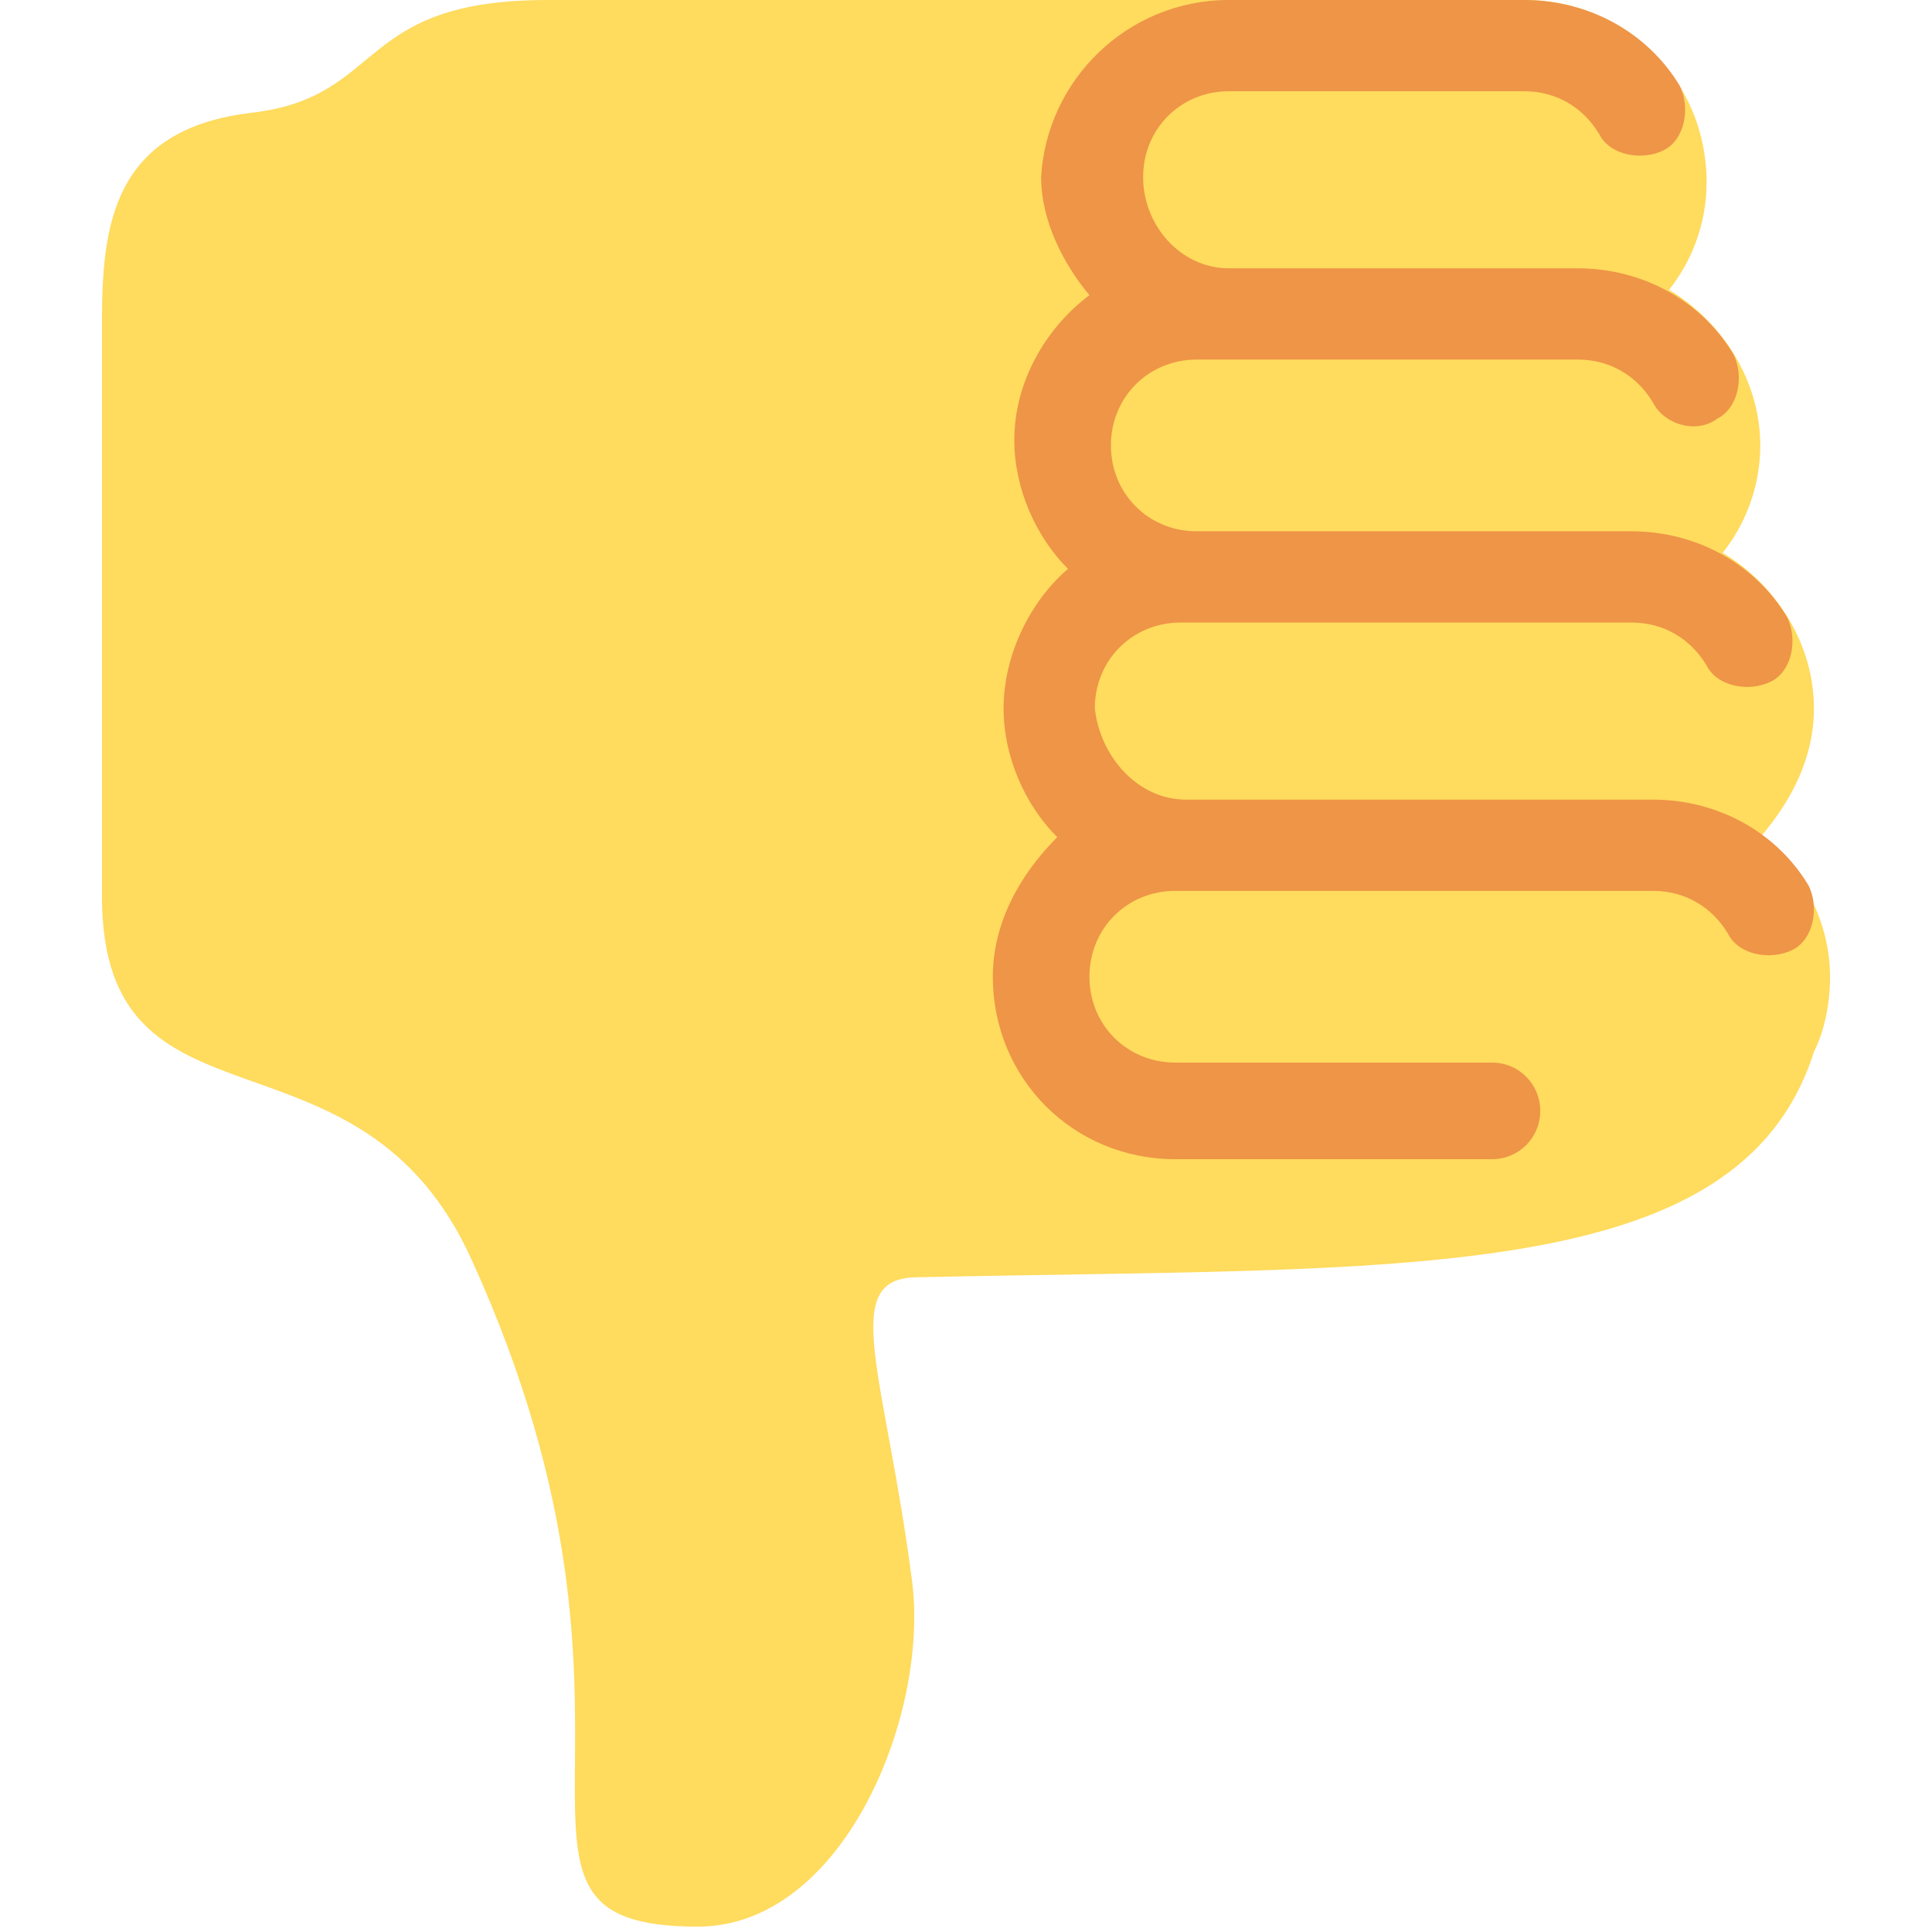 <svg version="1.1" id="Layer_1" xmlns="http://www.w3.org/2000/svg" xmlns:xlink="http://www.w3.org/1999/xlink" viewBox="0 0 36 36" xml:space="preserve">
<g>
	<path fill="#FFDB5E" d="M34.1,18.2c0,0.5-0.1,1-0.3,1.4c-1.4,4.4-7.7,4-16.7,4.2c-1.5,0-0.6,1.8-0.1,5.7c0.3,2.5-1.3,6.4-4,6.4
		c-4.5,0-0.2-3.6-4.2-12.4c-2.1-4.7-6.9-2.1-6.9-6.8V6c0-1.8,0.2-3.6,2.8-3.9C7.2,1.8,6.6,0,10.2,0h18.2c1.9,0,3.4,1.5,3.4,3.4
		c0,0.8-0.3,1.5-0.7,2c1,0.6,1.7,1.7,1.7,2.9c0,0.8-0.3,1.5-0.7,2c1,0.6,1.7,1.7,1.7,2.9c0,0.9-0.4,1.7-1,2.4
		C33.6,16.2,34.1,17.2,34.1,18.2z"/>
	<path fill="#EE9547" d="M22.1,14.9h8.7c1.2,0,2.3,0.6,2.9,1.6c0.2,0.4,0.1,1-0.3,1.2c-0.4,0.2-1,0.1-1.2-0.3
		c-0.3-0.5-0.8-0.8-1.4-0.8h-8.9c-0.9,0-1.6,0.7-1.6,1.6c0,0.9,0.7,1.6,1.6,1.6h5.9c0.5,0,0.9,0.4,0.9,0.9s-0.4,0.9-0.9,0.9h-5.9
		c-1.9,0-3.4-1.5-3.4-3.4c0-1,0.5-1.9,1.2-2.6c-0.6-0.6-1-1.5-1-2.4c0-1,0.5-2,1.2-2.6c-0.6-0.6-1-1.5-1-2.4c0-1.1,0.6-2.1,1.4-2.7
		c-0.5-0.6-0.9-1.4-0.9-2.2C19.5,1.5,21,0,22.9,0h5.5c1.2,0,2.3,0.6,2.9,1.6c0.2,0.4,0.1,1-0.3,1.2c-0.4,0.2-1,0.1-1.2-0.3
		c-0.3-0.5-0.8-0.8-1.4-0.8h-5.5c-0.9,0-1.6,0.7-1.6,1.6S22,5,22.9,5h6.5c1.2,0,2.3,0.6,2.9,1.6c0.2,0.4,0.1,1-0.3,1.2
		c-0.4,0.3-1,0.1-1.2-0.3C30.5,7,30,6.7,29.4,6.7h-7.1c-0.9,0-1.6,0.7-1.6,1.6s0.7,1.6,1.6,1.6h8.1c1.2,0,2.3,0.6,2.9,1.6
		c0.2,0.4,0.1,1-0.3,1.2c-0.4,0.2-1,0.1-1.2-0.3c-0.3-0.5-0.8-0.8-1.4-0.8h-8.4c-0.9,0-1.6,0.7-1.6,1.6
		C20.5,14.1,21.2,14.9,22.1,14.9z"/>
</g>
</svg>
